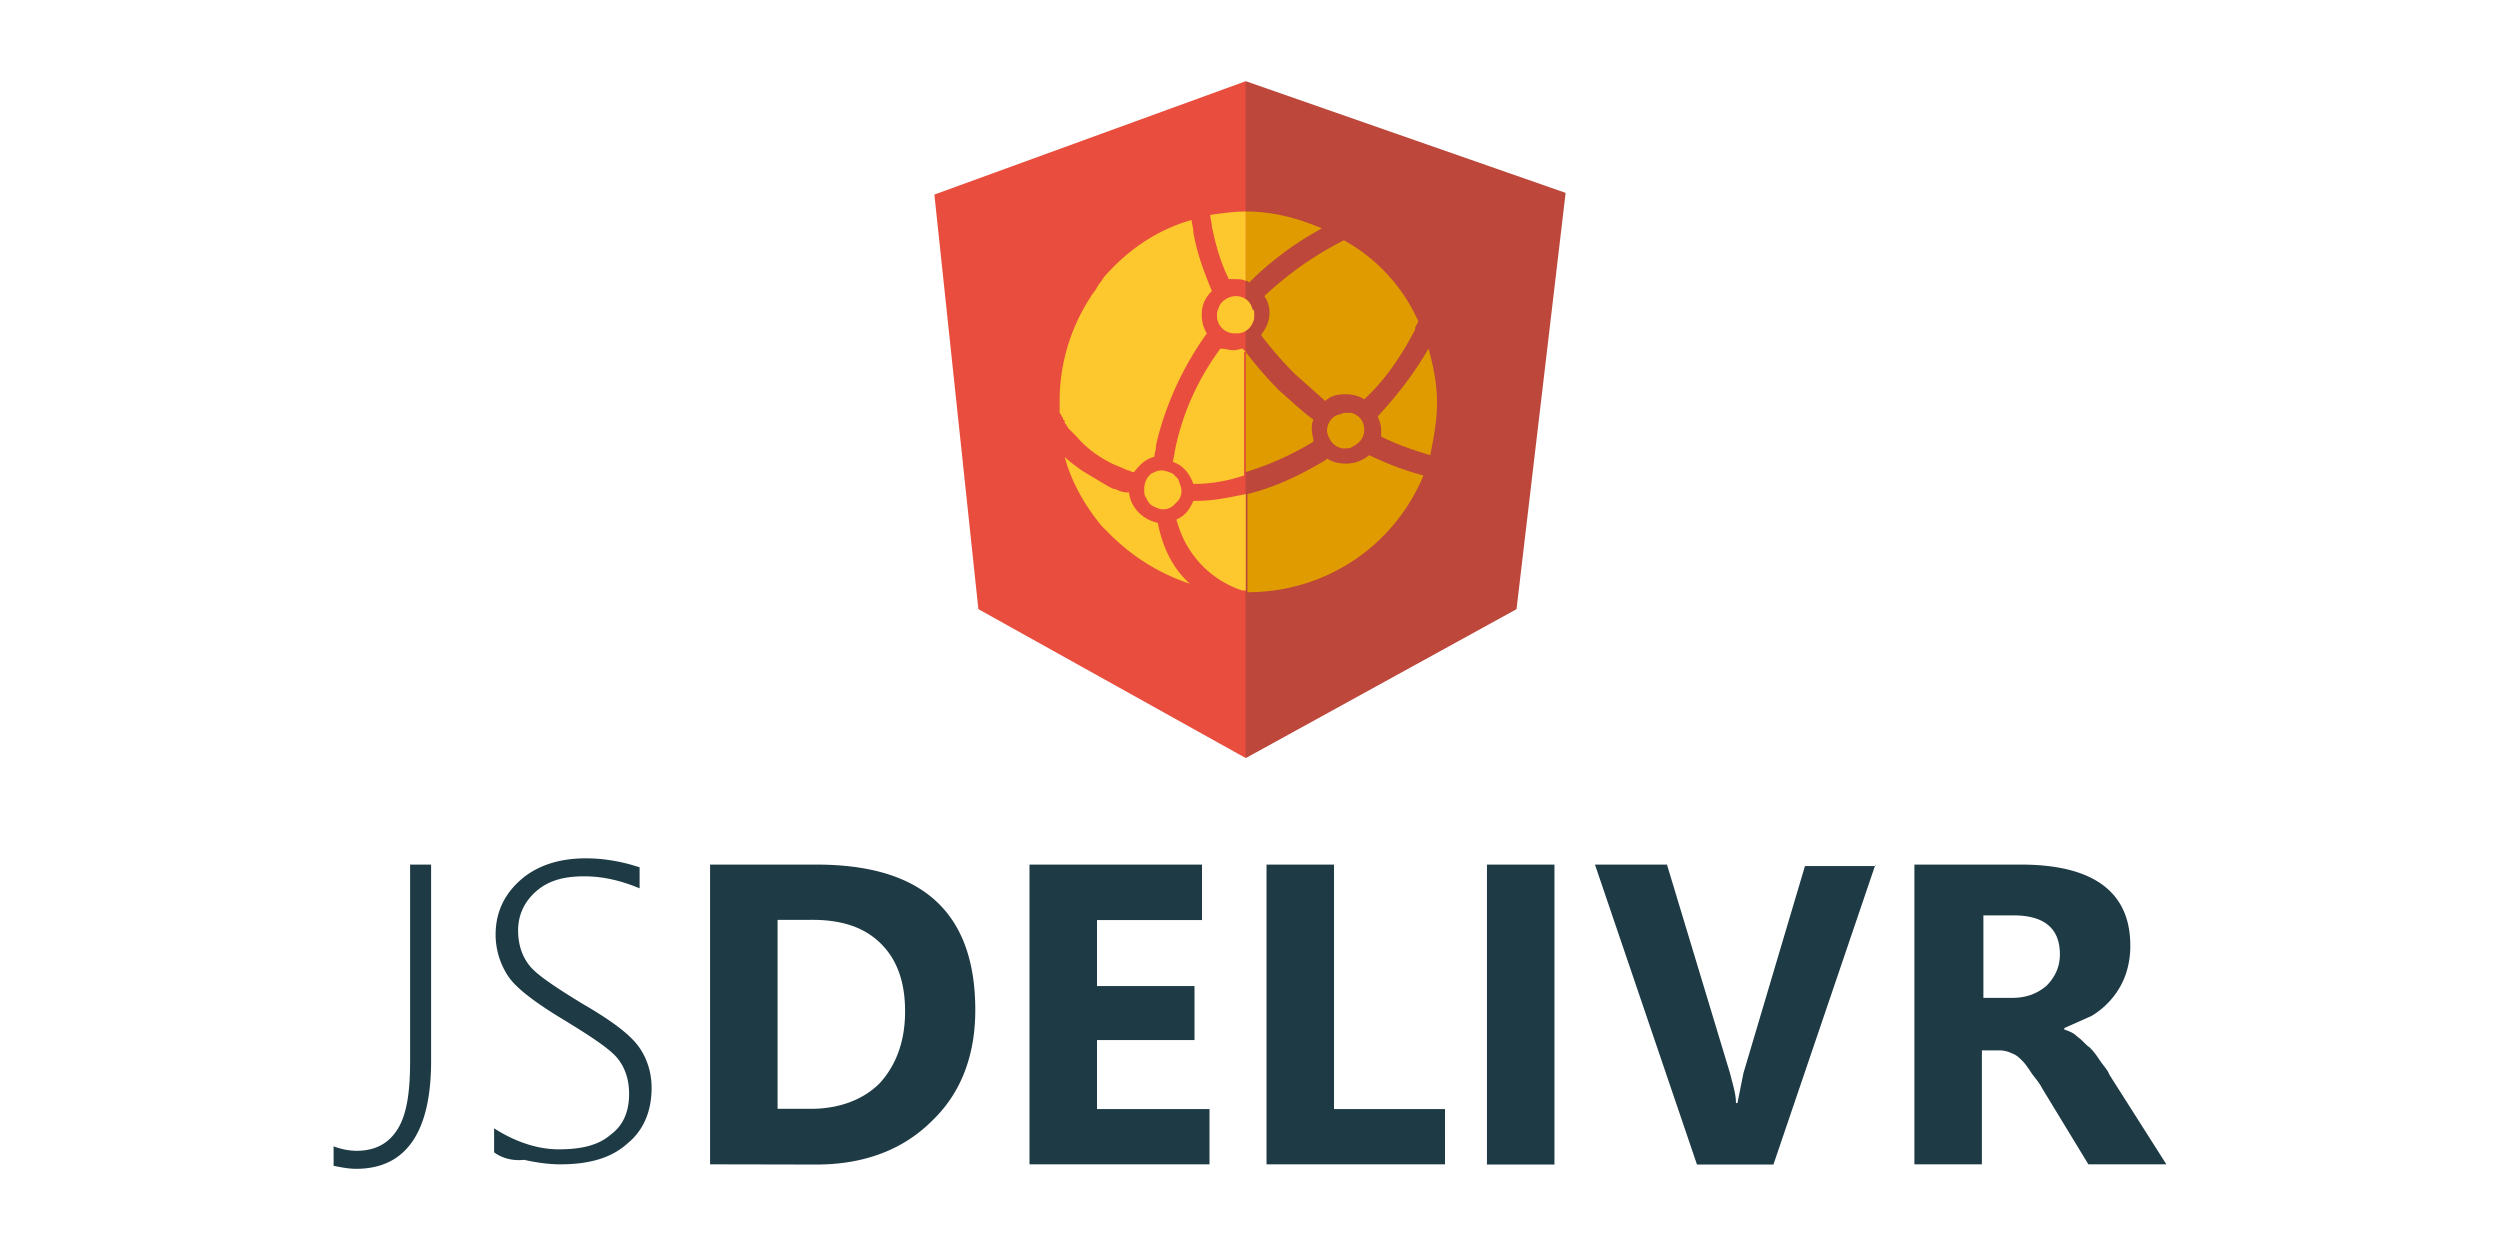 <svg xmlns="http://www.w3.org/2000/svg" width="120" height="60">
  <path d="M20.693 50.92c0 3.456-1.224 5.183-3.6 5.183-.36 0-.72-.072-1.08-.144v-.936a3.19 3.19 0 0 0 1.08.216c.936 0 1.584-.36 2.016-1.08s.576-1.8.576-3.24V41.5h1.008zm3.024 4.392V54.16c1.008.648 2.088 1.008 3.096 1.008 1.152 0 1.944-.216 2.52-.72.576-.432.864-1.08.864-1.944 0-.72-.216-1.296-.576-1.728s-1.224-1.008-2.52-1.8c-1.44-.864-2.376-1.584-2.736-2.16a3.62 3.62 0 0 1-.576-1.944c0-1.008.36-1.872 1.152-2.592s1.872-1.08 3.168-1.08c.864 0 1.728.144 2.592.432v1.008c-.864-.36-1.728-.576-2.664-.576-1.008 0-1.728.216-2.304.72s-.864 1.152-.864 1.872.216 1.296.576 1.728 1.224 1.008 2.52 1.8c1.368.792 2.232 1.44 2.664 2.016s.648 1.296.648 2.016c0 1.08-.36 2.016-1.152 2.664-.792.72-1.872 1.008-3.24 1.008-.504 0-1.08-.072-1.728-.216-.648.072-1.152-.144-1.44-.36zm10.367.576V41.5h5.1c5.1 0 7.63 2.304 7.63 6.983 0 2.232-.72 4.03-2.088 5.327-1.368 1.368-3.24 2.088-5.543 2.088zm3.24-11.734v9.07h1.584c1.368 0 2.52-.432 3.312-1.224.792-.864 1.224-2.016 1.224-3.456 0-1.368-.36-2.448-1.152-3.24s-1.872-1.152-3.312-1.152zm20.732 11.734h-8.64V41.5h8.28v2.664h-5.04v3.168h4.68v2.592h-4.68v3.312h5.4zm11.304 0h-8.567V41.5h3.24v11.734h5.327zM74.614 41.5v14.398h-3.24V41.5zm15.406 0-4.895 14.398h-3.67L76.558 41.5h3.456l3.024 10.007c.144.576.288 1.008.288 1.44h.072l.288-1.44 2.952-9.935h3.384zm13.966 14.388h-3.743l-2.232-3.67c-.144-.288-.36-.504-.504-.72s-.288-.432-.432-.576-.288-.288-.504-.36a1.356 1.356 0 0 0-.576-.144h-.864v5.47h-3.24V41.5H97c3.456 0 5.255 1.296 5.255 3.887a4.19 4.19 0 0 1-.216 1.368 3.65 3.65 0 0 1-.648 1.152 3.79 3.79 0 0 1-1.008.864l-1.296.576v.072c.216.072.432.144.648.36.216.144.36.36.576.504.216.216.36.432.504.648s.36.432.432.648zm-8.783-11.95v3.96h1.368c.72 0 1.224-.216 1.656-.576.432-.432.648-.936.648-1.512 0-1.224-.72-1.872-2.232-1.872z" fill="#1d3a45"/>
  <path d="M62.965 14.619 59.797 3.897l-3.005 10.722v10.884l3.005 10.885 3.168-10.885V14.781z" fill="#bc473a"/>
  <path d="M59.797 3.897 44.85 9.339l2.112 19.9 12.834 7.149" fill="#e84d3d"/>
  <path d="m59.797 36.388 12.996-7.148L75.15 9.258 59.797 3.897" fill="#bc473a"/>
  <path d="M57.116 28.021a9.752 9.752 0 0 1-3.817-2.355l-.406-.406c-.813-.975-1.462-2.112-1.787-3.33.243.243.487.405.812.649l1.218.731c.163.081.244.163.406.163.163.08.325.162.569.162h.081c.081.731.65 1.3 1.381 1.462.244 1.219.731 2.193 1.543 2.924zm.569-12.915c0 .325.081.65.244.894-1.219 1.705-2.031 3.574-2.437 5.36 0 .244-.081.407-.081.57-.406.08-.731.405-.975.73h-.081c-.163-.081-.244-.081-.406-.162s-.407-.163-.569-.244c-.65-.325-1.218-.73-1.706-1.3l-.406-.406c0-.08-.081-.08-.081-.162l-.081-.081v-.082s0-.08-.082-.08v-.082c-.08-.081-.08-.162-.162-.244v-.568a9.122 9.122 0 0 1 1.462-4.955c.081-.163.244-.325.325-.487s.244-.325.325-.488c1.137-1.3 2.518-2.274 4.224-2.762 0 .163.08.325.08.569.163.975.488 1.868.894 2.843-.325.325-.487.65-.487 1.137zm-.975 8.448a.737.737 0 0 1-.243.568l-.082.082a.737.737 0 0 1-.568.243c-.163 0-.325-.081-.488-.162s-.243-.244-.324-.406c-.082-.082-.082-.244-.082-.406 0-.244.082-.488.244-.65l.081-.081c.163-.082.325-.163.488-.163s.406.081.568.163l.244.243c.081.244.162.406.162.569zm3.493-8.448c0 .163 0 .244-.081.406a.812.812 0 0 1-.812.488h-.163c-.406-.082-.65-.325-.73-.731v-.163c0-.081 0-.162.08-.325.082-.325.488-.568.813-.568.406 0 .73.243.812.65.081 0 .081.08.081.243z" fill="#fdc72e"/>
  <path d="M68.976 19.33c0 .893-.163 1.706-.325 2.518-.813-.244-1.544-.487-2.356-.893v-.325c0-.244-.081-.407-.162-.65l.08-.081c.894-.975 1.707-2.031 2.356-3.168.244.893.407 1.705.407 2.599zm-.894-3.899c-.081.163-.162.244-.162.406-.65 1.219-1.381 2.356-2.437 3.33-.244-.162-.569-.243-.894-.243-.406 0-.73.081-.974.325l-1.462-1.3a17.85 17.85 0 0 1-1.625-1.868c.244-.325.406-.65.406-1.056a1.373 1.373 0 0 0-.244-.812 16.344 16.344 0 0 1 3.818-2.68 8.306 8.306 0 0 1 3.574 3.898zm-2.6 5.199c0 .406-.243.65-.568.812-.081.081-.243.081-.325.081h-.162c-.406-.081-.65-.406-.731-.812 0-.406.244-.731.568-.812.082 0 .163-.082.325-.082h.244c.406.082.65.406.65.813 0-.082 0 0 0 0zm.245 1.218c-.325.244-.65.406-1.138.406-.325 0-.65-.081-.893-.244l-.081.082c-1.219.73-2.437 1.3-3.737 1.624v4.711c3.818 0 7.067-2.274 8.448-5.604a14.255 14.255 0 0 1-2.6-.975z" fill="#e09b00"/>
  <path d="M59.797 23.716c-.812.163-1.543.325-2.356.325h-.162c-.163.406-.406.731-.812.894.243.893.65 1.624 1.3 2.274a4.82 4.82 0 0 0 1.867 1.137h.163z" fill="#fdc72e"/>
  <path d="M62.965 20.63c0-.163 0-.325.081-.488-.569-.406-1.056-.893-1.625-1.38a17.85 17.85 0 0 1-1.624-1.869v5.767a14.326 14.326 0 0 0 3.249-1.462c0-.162-.081-.406-.081-.568z" fill="#e09b00"/>
  <path d="m59.797 16.893-.163-.162c-.08 0-.243.08-.406.08-.243 0-.406-.08-.65-.08-1.137 1.543-1.868 3.249-2.193 4.955 0 .162-.08.324-.08.487.487.162.811.569.974 1.056h.081c.812 0 1.625-.163 2.356-.406v-5.93z" fill="#fdc72e"/>
  <path d="M59.797 10.151v3.33c.081 0 .081 0 .162.082a15.019 15.019 0 0 1 3.493-2.6c-1.137-.487-2.355-.812-3.655-.812z" fill="#e09b00"/>
  <path d="M59.797 10.151c-.569 0-1.137.081-1.706.163 0 .162.081.406.081.568.163.813.407 1.706.813 2.518h.325c.162 0 .324 0 .487.082z" fill="#fdc72e"/>
</svg>

